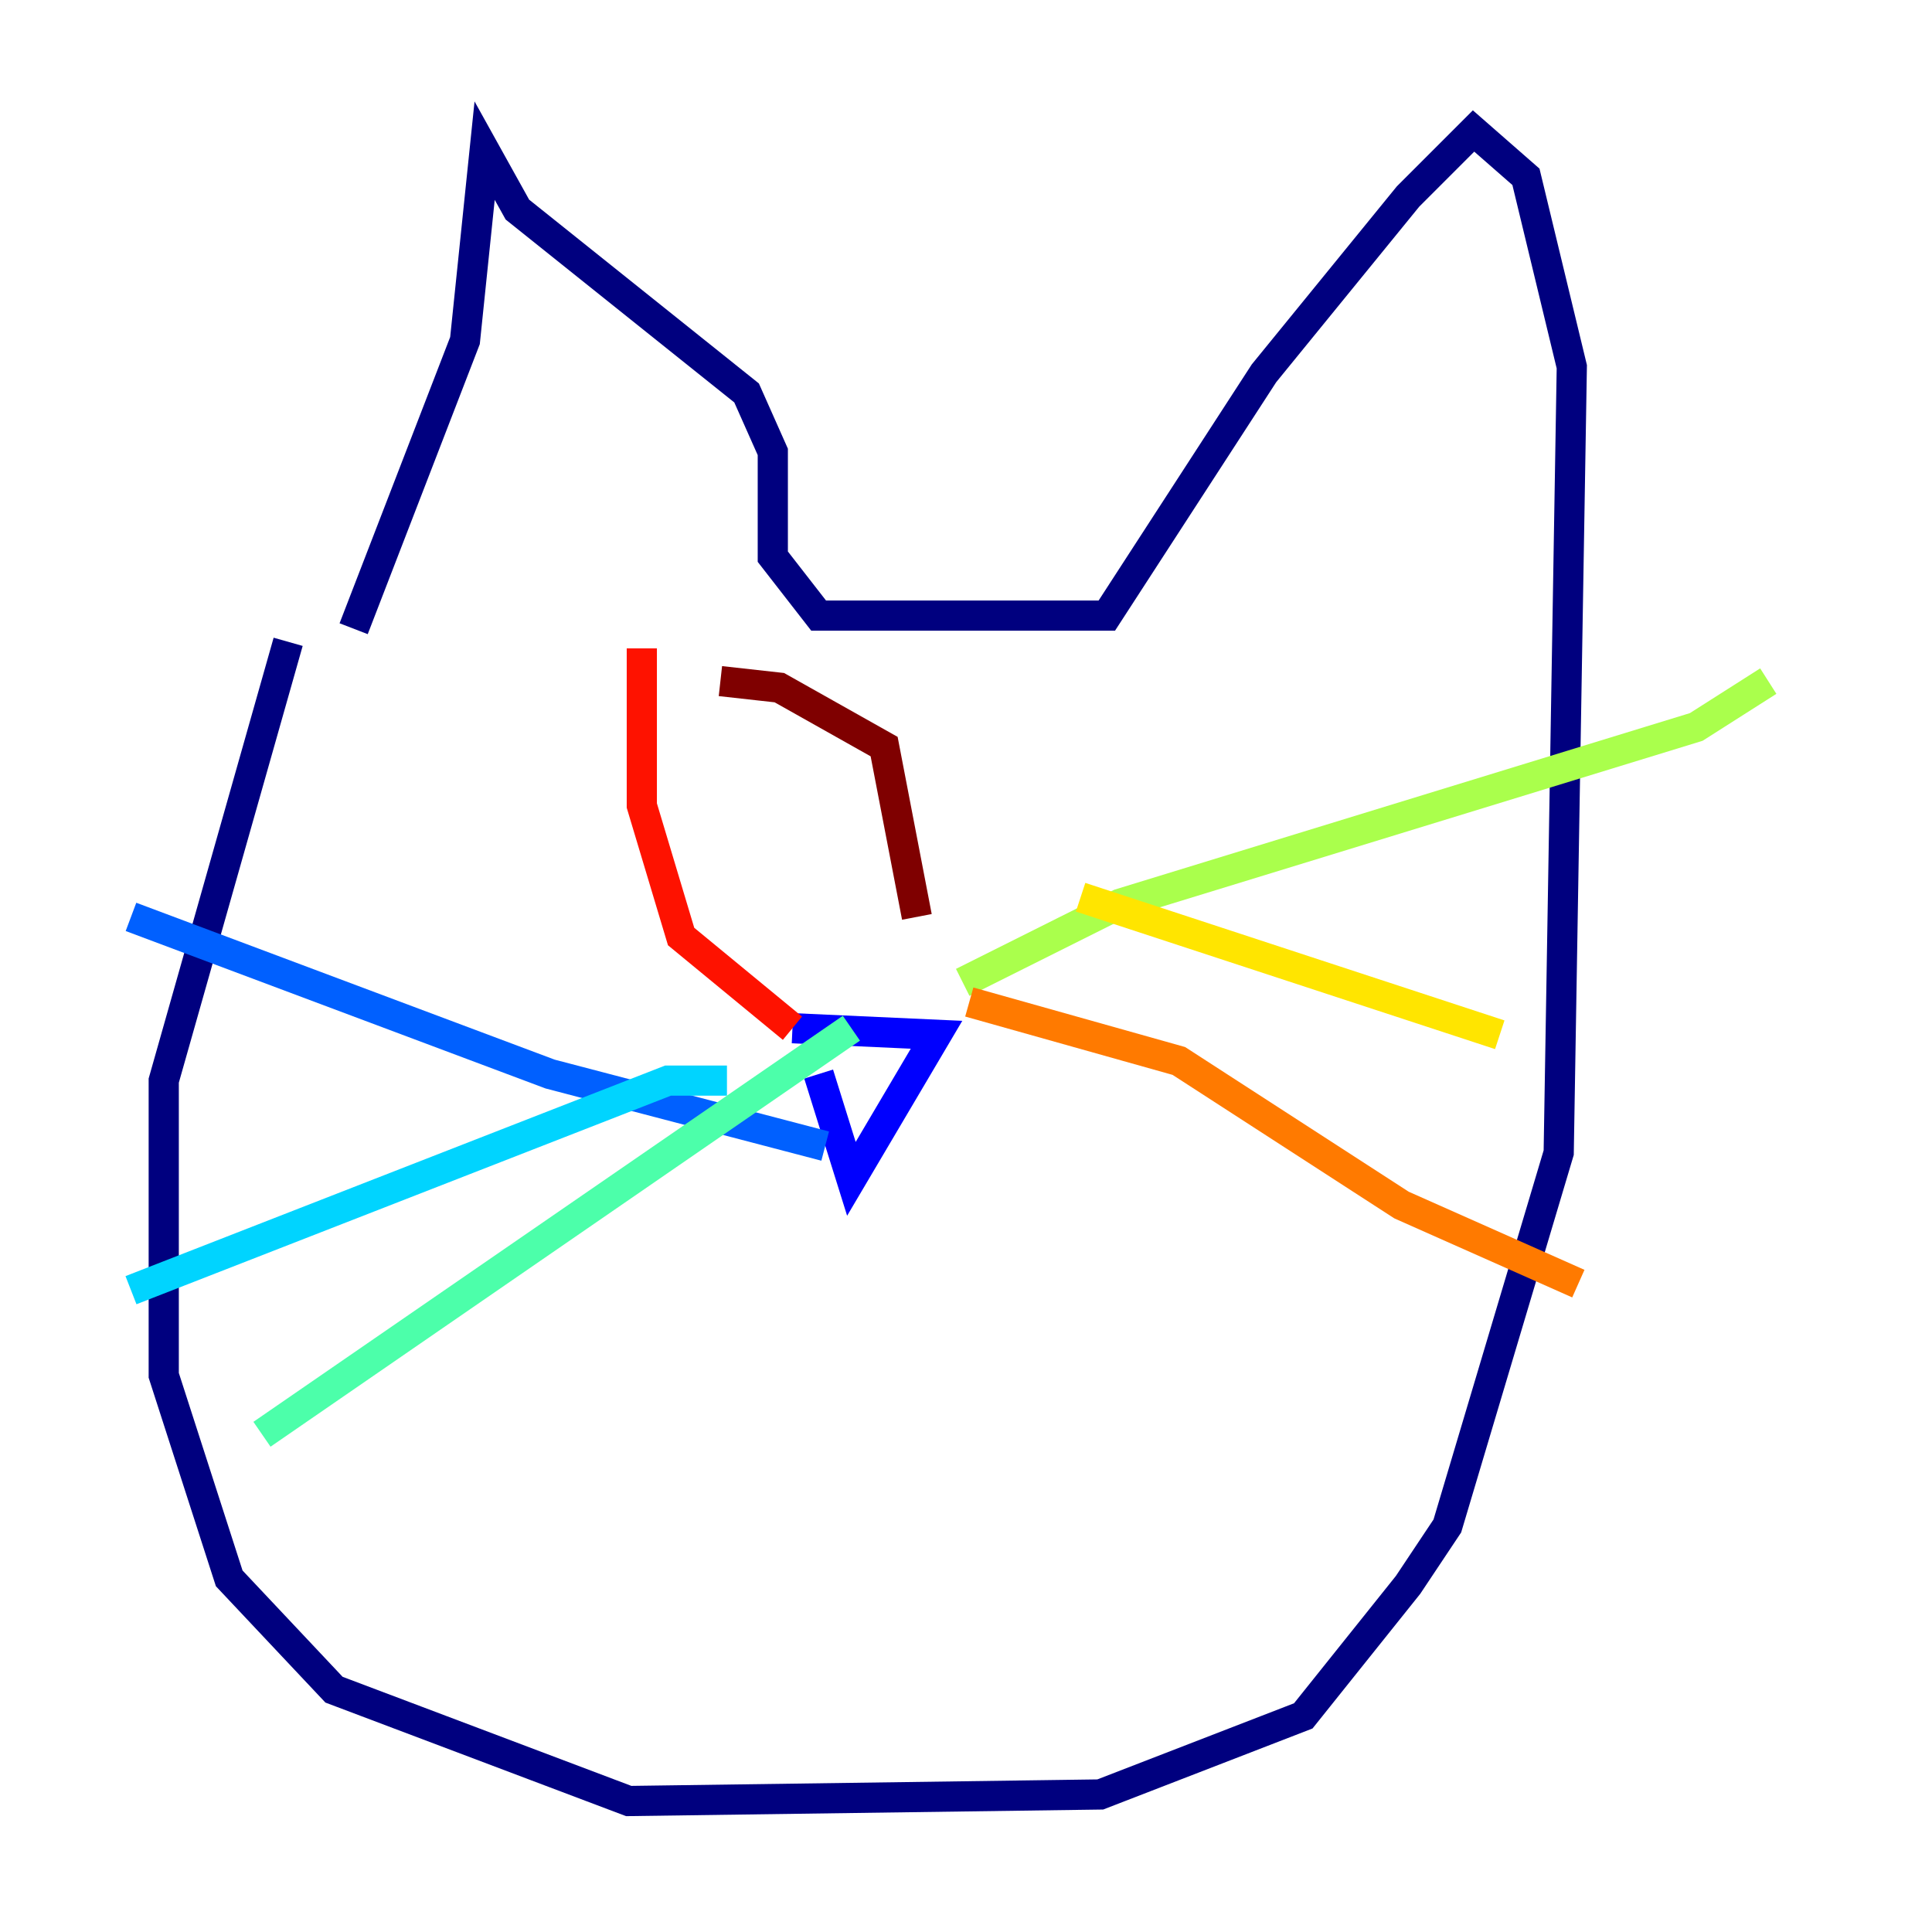 <?xml version="1.0" encoding="utf-8" ?>
<svg baseProfile="tiny" height="128" version="1.2" viewBox="0,0,128,128" width="128" xmlns="http://www.w3.org/2000/svg" xmlns:ev="http://www.w3.org/2001/xml-events" xmlns:xlink="http://www.w3.org/1999/xlink"><defs /><polyline fill="none" points="19.091,42.522 10.848,71.593 10.848,91.119 15.186,104.57 22.129,111.946 41.654,119.322 72.895,118.888 86.346,113.681 93.288,105.003 95.891,101.098 103.268,76.366 104.136,24.298 101.098,11.715 97.627,8.678 93.288,13.017 83.742,24.732 73.329,40.786 54.237,40.786 51.2,36.881 51.2,29.939 49.464,26.034 34.278,13.885 32.108,9.98 30.807,22.563 23.43,41.654" stroke="#00007f" stroke-width="2" /><polyline fill="none" points="54.237,71.159 56.407,78.102 62.047,68.556 52.502,68.122" stroke="#0000fe" stroke-width="2" /><polyline fill="none" points="54.671,75.932 36.447,71.159 8.678,60.746" stroke="#0060ff" stroke-width="2" /><polyline fill="none" points="48.163,71.593 44.258,71.593 8.678,85.478" stroke="#00d4ff" stroke-width="2" /><polyline fill="none" points="56.407,68.122 17.356,95.024" stroke="#4cffaa" stroke-width="2" /><polyline fill="none" points="63.783,65.085 74.197,59.878 112.38,48.163 117.153,45.125" stroke="#aaff4c" stroke-width="2" /><polyline fill="none" points="71.593,59.444 99.363,68.556" stroke="#ffe500" stroke-width="2" /><polyline fill="none" points="64.217,66.386 78.102,70.291 92.854,79.837 104.57,85.044" stroke="#ff7a00" stroke-width="2" /><polyline fill="none" points="42.522,42.956 42.522,53.37 45.125,62.047 52.502,68.122" stroke="#fe1200" stroke-width="2" /><polyline fill="none" points="47.729,45.125 51.634,45.559 58.576,49.464 60.746,60.746" stroke="#7f0000" stroke-width="2" /></svg>